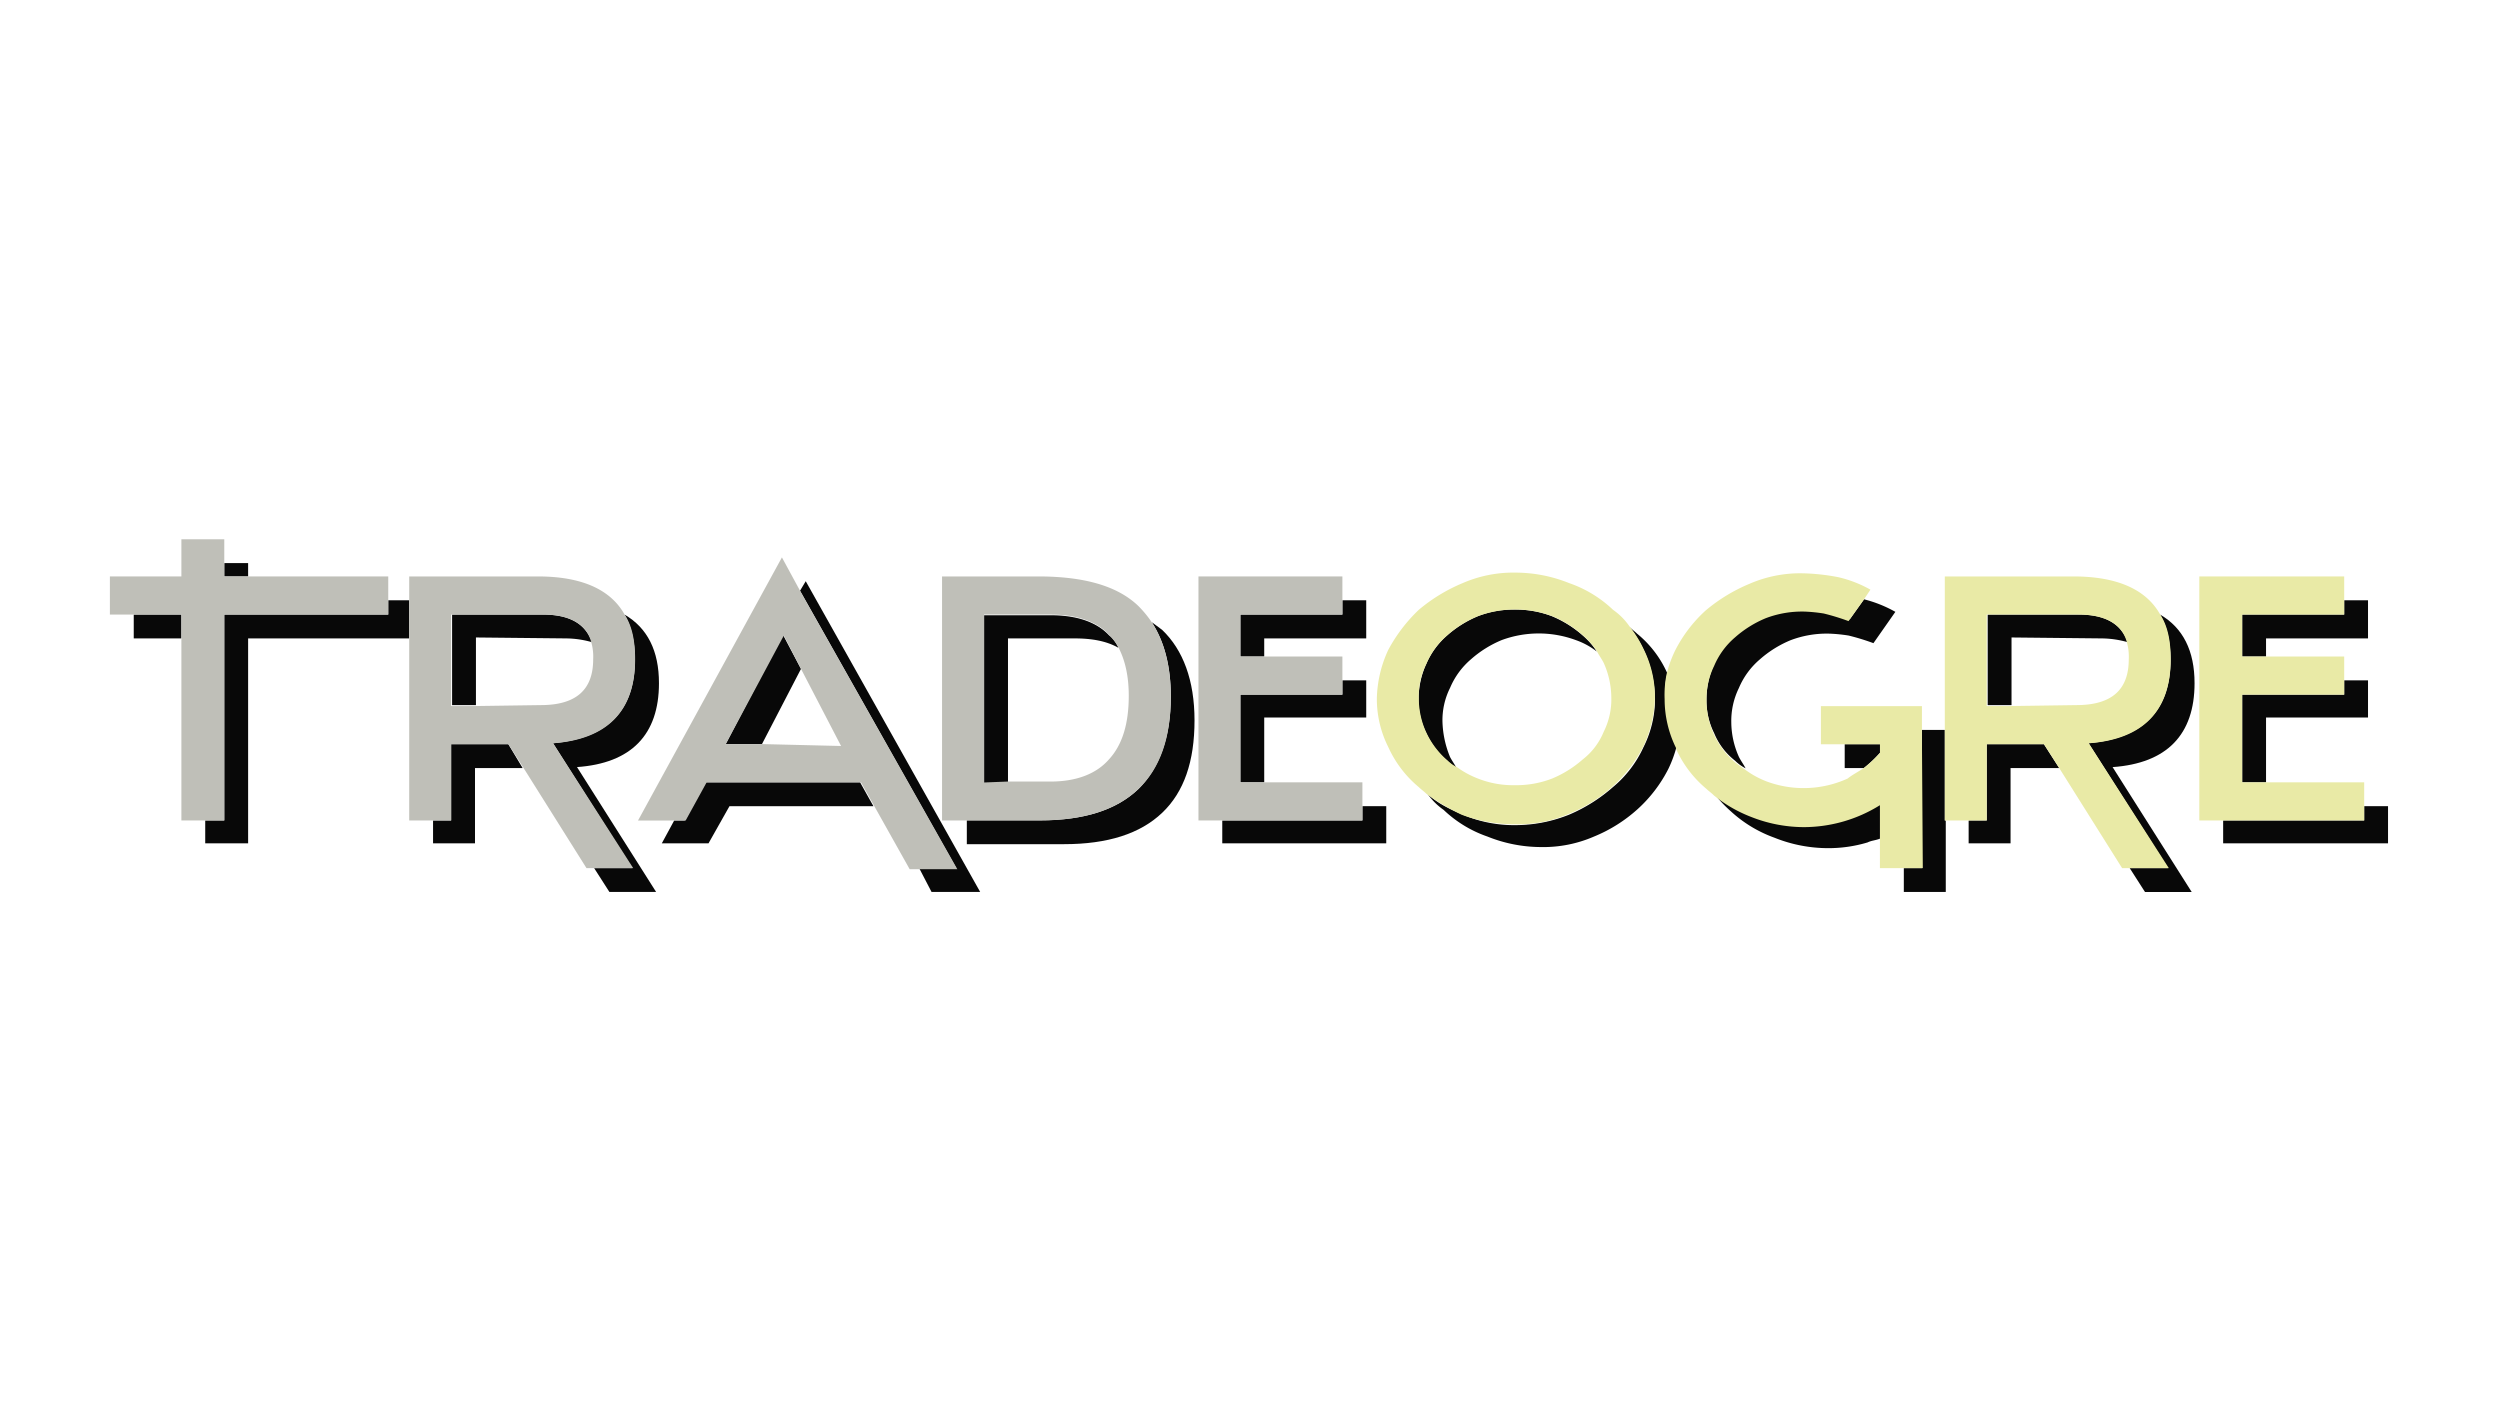 <svg id="Calque_1" data-name="Calque 1" xmlns="http://www.w3.org/2000/svg" viewBox="0 0 798 454">
  <defs>
    <style>
      .cls-1 {
        fill: none;
      }

      .cls-2 {
        fill: #080808;
      }

      .cls-3 {
        fill: #bfbfb8;
      }

      .cls-4 {
        fill: #e9eaa6;
      }
    </style>
  </defs>
  <title>Artboard 1</title>
  <g>
    <path class="cls-1" d="M679.81,210.78a27.29,27.29,0,0,0-.61-5.48,31.22,31.22,0,0,0-8.21-1.22H641.78v21.3h21.6C674.64,225.38,679.81,220.21,679.81,210.78Z"/>
    <path class="cls-1" d="M483.87,251.24a31.52,31.52,0,0,0,11.87-2.13,35.16,35.16,0,0,0,9.74-6.09,26.11,26.11,0,0,0,9.13-19.78,23.05,23.05,0,0,0-2.43-11,22.69,22.69,0,0,0-2.13-3.65,28.63,28.63,0,0,0-6.69-3.65,31.52,31.52,0,0,0-11.87-2.13A30.48,30.48,0,0,0,479.61,205a35.16,35.16,0,0,0-9.74,6.09,25.42,25.42,0,0,0-6.69,9.13,27.35,27.35,0,0,0-2.43,11,23.05,23.05,0,0,0,2.43,11c.61,1.22,1.52,2.43,2.13,3.65a47,47,0,0,0,6.69,3.65A48.45,48.45,0,0,0,483.87,251.24Z"/>
    <path class="cls-1" d="M190,210.78a27.29,27.29,0,0,0-.61-5.48,31.22,31.22,0,0,0-8.21-1.22H151.61v21.3h21.6C184.47,225.38,190,220.21,190,210.78Z"/>
    <path class="cls-1" d="M353.95,242.42c4-4.56,6.39-11.26,6.39-20.39,0-6.39-.91-11.26-3.35-15.52-3.65-2.13-8.21-3-14-3H321.7v46.25h13.69C343.6,249.72,349.69,247.29,353.95,242.42Z"/>
    <polygon class="cls-1" points="243.2 237.55 268.15 237.55 255.67 213.52 243.2 237.55"/>
    <rect class="cls-2" x="71.59" y="179.74" width="7.61" height="4.26"/>
    <rect class="cls-2" x="42.69" y="196.17" width="15.21" height="7.61"/>
    <polygon class="cls-2" points="123.93 191.61 123.93 196.17 71.59 196.17 71.59 261.89 65.51 261.89 65.51 269.19 79.2 269.19 79.2 203.78 130.62 203.78 130.62 191.61 123.93 191.61"/>
    <polygon class="cls-2" points="144.01 237.55 144.01 261.89 138.23 261.89 138.23 269.19 151.62 269.19 151.62 245.16 166.83 245.16 162.26 237.55 144.01 237.55"/>
    <path class="cls-2" d="M210.34,218.08q0-15.52-11-21.91c2.13,3.65,3.35,8.52,3.35,14.3,0,16.43-8.82,25.25-26.17,26.77l25.25,39.86H189.65l4.87,7.61h14.91l-25.25-39.86C201.51,243.64,210.34,234.51,210.34,218.08Z"/>
    <path class="cls-2" d="M180.82,203.78A31.22,31.22,0,0,1,189,205c-2.13-5.78-7-8.82-15.52-8.82H144.31v28.9h7.61v-21.6l28.9.3Z"/>
    <polygon class="cls-2" points="225.25 249.72 218.55 261.89 215.21 261.89 211.25 269.19 226.16 269.19 232.85 257.33 278.8 257.33 274.54 249.72 225.25 249.72"/>
    <polygon class="cls-2" points="255.37 188.57 305.26 277.11 293.4 277.11 297.35 284.71 312.87 284.71 257.19 185.52 255.37 188.57"/>
    <polygon class="cls-2" points="249.89 202.56 231.63 237.55 243.2 237.55 255.67 213.52 249.89 202.56"/>
    <path class="cls-2" d="M343,203.78c5.78,0,10.34.91,14,3a9.88,9.88,0,0,0-3-4c-4-4.26-10.34-6.39-18.56-6.39h-21.3V250h7.61V203.78Z"/>
    <path class="cls-2" d="M367.64,198.61c4,6.09,6.09,14,6.09,23.73,0,13.08-3.65,22.82-10.34,29.51-7,6.69-17.34,10-31.34,10H308.61v7.61h31c14,0,24.34-3.35,31.34-10s10.34-16.43,10.34-29.51c0-12.78-3.65-22.52-10.34-28.9C369.77,200.13,368.86,199.52,367.64,198.61Z"/>
    <polygon class="cls-2" points="434.88 261.89 390.15 261.89 390.15 269.19 442.49 269.19 442.49 257.33 434.88 257.33 434.88 261.89"/>
    <polygon class="cls-2" points="395.93 196.17 395.93 209.56 403.54 209.56 403.54 203.78 436.1 203.78 436.1 191.61 428.49 191.61 428.49 196.17 395.93 196.17"/>
    <polygon class="cls-2" points="395.93 221.73 395.93 249.72 403.54 249.72 403.54 229.03 436.1 229.03 436.1 217.17 428.49 217.17 428.49 221.73 395.93 221.73"/>
    <path class="cls-2" d="M532.24,215h0a34.1,34.1,0,0,0-9.74-12.78c-.61-.61-1.83-1.52-2.43-2.13a36.62,36.62,0,0,1,4.56,7.3,38.7,38.7,0,0,1,3.65,15.52,34.23,34.23,0,0,1-3.65,15.52,35.83,35.83,0,0,1-9.74,12.78,51.78,51.78,0,0,1-14,8.82,46,46,0,0,1-17,3.35,41.53,41.53,0,0,1-17-3.35c-4.26-1.83-8.21-3.65-11.26-6.69a20.89,20.89,0,0,0,5.17,5.17,38.5,38.5,0,0,0,14,8.52,46,46,0,0,0,17,3.35,40.58,40.58,0,0,0,17-3.35,47.49,47.49,0,0,0,14-8.82,44.54,44.54,0,0,0,9.74-12.78,38.14,38.14,0,0,0,2.74-7.61,38.7,38.7,0,0,1-3.65-15.52A20.37,20.37,0,0,1,532.24,215Z"/>
    <path class="cls-2" d="M460.44,230.55a23.05,23.05,0,0,1,2.43-11,24.5,24.5,0,0,1,6.69-9.13,35.16,35.16,0,0,1,9.74-6.09,34.12,34.12,0,0,1,23.73,0,23.61,23.61,0,0,1,6.69,3.65,24.23,24.23,0,0,0-4.56-5.17,35.16,35.16,0,0,0-9.74-6.09,31.52,31.52,0,0,0-11.87-2.13,30.48,30.48,0,0,0-11.87,2.13,35.16,35.16,0,0,0-9.74,6.09,25.42,25.42,0,0,0-6.69,9.13,27.35,27.35,0,0,0-2.43,11,23.05,23.05,0,0,0,2.43,11,23.51,23.51,0,0,0,6.69,8.82,21.32,21.32,0,0,0,3,2.43c-.61-1.22-1.52-2.43-2.13-3.65A32,32,0,0,1,460.44,230.55Z"/>
    <polygon class="cls-2" points="620.78 232.99 613.48 232.99 613.48 277.11 607.7 277.11 607.7 284.71 621.09 284.71 621.09 261.89 620.78 261.89 620.78 232.99"/>
    <path class="cls-2" d="M582.14,195.26a20.7,20.7,0,0,0-6.09-.61,33.61,33.61,0,0,0-12.47,2.13,35.16,35.16,0,0,0-9.74,6.09,25.42,25.42,0,0,0-6.69,9.13,27.35,27.35,0,0,0-2.43,11,23.05,23.05,0,0,0,2.43,11,21.36,21.36,0,0,0,6.69,8.82,13.51,13.51,0,0,0,3.35,2.43c-.61-1.22-1.52-2.43-2.13-3.65a27.35,27.35,0,0,1-2.43-11,23.87,23.87,0,0,1,2.43-11,24.5,24.5,0,0,1,6.69-9.13,35.16,35.16,0,0,1,9.74-6.09A32.56,32.56,0,0,1,584,202.26a51.21,51.21,0,0,1,6.09.61A72.31,72.31,0,0,1,598,205.3l7-10a40.58,40.58,0,0,0-10-4l-4.56,6.39C587,196.48,584.27,195.87,582.14,195.26Z"/>
    <path class="cls-2" d="M588.53,261.59a43.24,43.24,0,0,1-12.78,1.83,40.58,40.58,0,0,1-17-3.35,47.92,47.92,0,0,1-11.56-6.69,44.06,44.06,0,0,0,5.17,5.48,41.23,41.23,0,0,0,14,8.52,46,46,0,0,0,17,3.35,43.24,43.24,0,0,0,12.78-1.83c1.22-.61,2.43-.61,4-1.22V256.42A56,56,0,0,1,588.53,261.59Z"/>
    <path class="cls-2" d="M600.09,240.29v-2.74H588.83v7.61h6.09A39.18,39.18,0,0,0,600.09,240.29Z"/>
    <path class="cls-2" d="M671,203.78A31.22,31.22,0,0,1,679.2,205c-2.13-5.78-7-8.82-15.52-8.82H634.47v28.9h7.61v-21.6l28.9.3Z"/>
    <polygon class="cls-2" points="634.17 237.55 634.17 261.89 628.39 261.89 628.39 269.19 641.77 269.19 641.77 245.16 657.29 245.16 652.42 237.55 634.17 237.55"/>
    <path class="cls-2" d="M700.5,218.08q0-15.52-11-21.91c2.13,3.65,3.35,8.52,3.35,14.3,0,16.43-8.82,25.25-26.17,26.77L692,277.11H679.81l4.87,7.61h14.91l-25.25-39.86C691.67,243.64,700.5,234.51,700.5,218.08Z"/>
    <polygon class="cls-2" points="715.71 221.73 715.71 249.72 723.32 249.72 723.32 229.03 755.87 229.03 755.87 217.17 748.27 217.17 748.27 221.73 715.71 221.73"/>
    <polygon class="cls-2" points="715.71 196.17 715.71 209.56 723.32 209.56 723.32 203.78 755.87 203.78 755.87 191.61 748.27 191.61 748.27 196.17 715.71 196.17"/>
    <polygon class="cls-2" points="754.65 257.33 754.65 261.89 709.63 261.89 709.63 269.19 762.26 269.19 762.26 257.33 754.65 257.33"/>
    <polygon class="cls-3" points="71.59 196.17 123.93 196.17 123.93 191.61 123.93 184 79.2 184 71.59 184 71.59 179.74 71.59 172.14 57.9 172.14 57.9 184 35.08 184 35.08 196.17 42.69 196.17 57.9 196.17 57.9 203.78 57.9 261.89 65.51 261.89 71.59 261.89 71.59 196.17"/>
    <path class="cls-3" d="M176.56,237.25c17.34-1.22,26.17-10.34,26.17-26.77,0-5.78-.91-10.65-3.35-14.3C194.82,188,185.39,184,171.7,184H130.62v77.89H144V237.55h18.26l4.87,7.61,20.08,31.95h14.91Zm-24.95-11.87H144V196.17h29.21c8.52,0,14,3,15.52,8.82a16.85,16.85,0,0,1,.61,5.48c0,9.74-5.48,14.6-16.73,14.6l-21,.3Z"/>
    <path class="cls-3" d="M255.37,188.57l-5.78-10.65-45.94,84h15.21l6.69-12.17h49.29l4.26,7.61,11.26,20.08h15.21Zm-12.17,49H231.63l18.56-34.69L256,214.12l12.47,24-25.25-.61Z"/>
    <path class="cls-3" d="M363.38,251.85c7-6.69,10.34-16.43,10.34-29.51,0-9.74-2.13-17.65-6.09-23.73a35,35,0,0,0-4.26-5.17C356.68,187,346,184,331.43,184H300.7v77.89h31C346,261.89,356.38,258.55,363.38,251.85Zm-49.29-2.13V196.17h21.3c8.21,0,14.6,2.13,18.56,6.39a19.53,19.53,0,0,1,3,4c2.13,4,3.35,9.13,3.35,15.52,0,9.13-2.13,15.82-6.39,20.39-4,4.56-10.34,7-18.56,7H321.7l-7.61.3Z"/>
    <polygon class="cls-3" points="434.88 257.33 434.88 249.72 403.54 249.72 395.93 249.72 395.93 221.73 428.49 221.73 428.49 217.17 428.49 209.56 403.54 209.56 395.93 209.56 395.93 196.17 428.49 196.17 428.49 191.61 428.49 184 382.55 184 382.55 261.89 390.15 261.89 434.88 261.89 434.88 257.33"/>
    <path class="cls-4" d="M483.87,263.11a40.58,40.58,0,0,0,17-3.35,47.49,47.49,0,0,0,14-8.82,44.54,44.54,0,0,0,9.74-12.78,38.7,38.7,0,0,0,3.65-15.52,34.23,34.23,0,0,0-3.65-15.52,36.62,36.62,0,0,0-4.56-7.3,20.89,20.89,0,0,0-5.17-5.17,38.5,38.5,0,0,0-14-8.52,46,46,0,0,0-17-3.35,40.58,40.58,0,0,0-17,3.35,53.8,53.8,0,0,0-14,8.52,50.75,50.75,0,0,0-9.74,12.78,38.7,38.7,0,0,0-3.65,15.52,34.23,34.23,0,0,0,3.65,15.52,35.83,35.83,0,0,0,9.74,12.78c.61.61,1.83,1.52,2.43,2.13a68.7,68.7,0,0,0,11.26,6.69A48.46,48.46,0,0,0,483.87,263.11ZM462,242.72a27.16,27.16,0,0,1-6.69-8.82,26.25,26.25,0,0,1-2.43-11,23.05,23.05,0,0,1,2.43-11,24.5,24.5,0,0,1,6.69-9.13,35.16,35.16,0,0,1,9.74-6.09,34.12,34.12,0,0,1,23.73,0,35.16,35.16,0,0,1,9.74,6.09,24.23,24.23,0,0,1,4.56,5.17c.61,1.22,1.52,2.43,2.13,3.65a27.35,27.35,0,0,1,2.43,11,23.05,23.05,0,0,1-2.43,11,21.36,21.36,0,0,1-6.69,8.82,35.16,35.16,0,0,1-9.74,6.09,31.52,31.52,0,0,1-11.87,2.13,30.48,30.48,0,0,1-11.87-2.13,28.63,28.63,0,0,1-6.69-3.65A11.12,11.12,0,0,1,462,242.72Z"/>
    <path class="cls-4" d="M613.48,233v-7.61H581.23v12.17h18.86v2.74a39.18,39.18,0,0,1-5.17,4.87c-1.83,1.22-3.65,2.13-5.17,3.35a33.9,33.9,0,0,1-25.86.91,28.63,28.63,0,0,1-6.69-3.65c-.91-.61-2.13-1.52-3.35-2.43a26.11,26.11,0,0,1-9.13-19.78,23.87,23.87,0,0,1,2.43-11,24.5,24.5,0,0,1,6.69-9.13,35.16,35.16,0,0,1,9.74-6.09,32.56,32.56,0,0,1,12.47-2.13,51.21,51.21,0,0,1,6.09.61,72.31,72.31,0,0,1,7.91,2.43l4.56-6.39,2.43-3.65a38.41,38.41,0,0,0-10.34-4,67.12,67.12,0,0,0-11.26-1.22,40.58,40.58,0,0,0-17,3.35,53.8,53.8,0,0,0-14,8.52,44.54,44.54,0,0,0-9.74,12.78,38.14,38.14,0,0,0-2.74,7.61,33.4,33.4,0,0,0-.61,7.91A35.18,35.18,0,0,0,535,238.77v.3a35.83,35.83,0,0,0,9.74,12.78c.61.61,1.52,1.22,2.43,2.13a44.06,44.06,0,0,0,11.56,6.69,46,46,0,0,0,17,3.35,46,46,0,0,0,24.34-7v20.08h13.69l-.3-44.12Z"/>
    <path class="cls-4" d="M666.72,237.25c17.34-1.22,26.17-10.34,26.17-26.77,0-5.78-.91-10.65-3.35-14.3C685,188,675.55,184,661.86,184H620.78v77.89h13.39V237.55h18.26l4.87,7.61,20.08,31.95h14.91Zm-24.95-11.87h-7.61V196.17h29.21c8.52,0,14,3,15.52,8.82a16.85,16.85,0,0,1,.61,5.48c0,9.74-5.48,14.6-16.73,14.6l-21,.3Z"/>
    <polygon class="cls-4" points="754.65 257.33 754.65 249.72 723.32 249.72 715.71 249.72 715.71 221.73 748.27 221.73 748.27 217.17 748.27 209.56 723.32 209.56 715.71 209.56 715.71 196.17 748.27 196.17 748.27 191.61 748.27 184 702.02 184 702.02 261.89 709.63 261.89 754.65 261.89 754.65 257.33"/>
  </g>
</svg>
